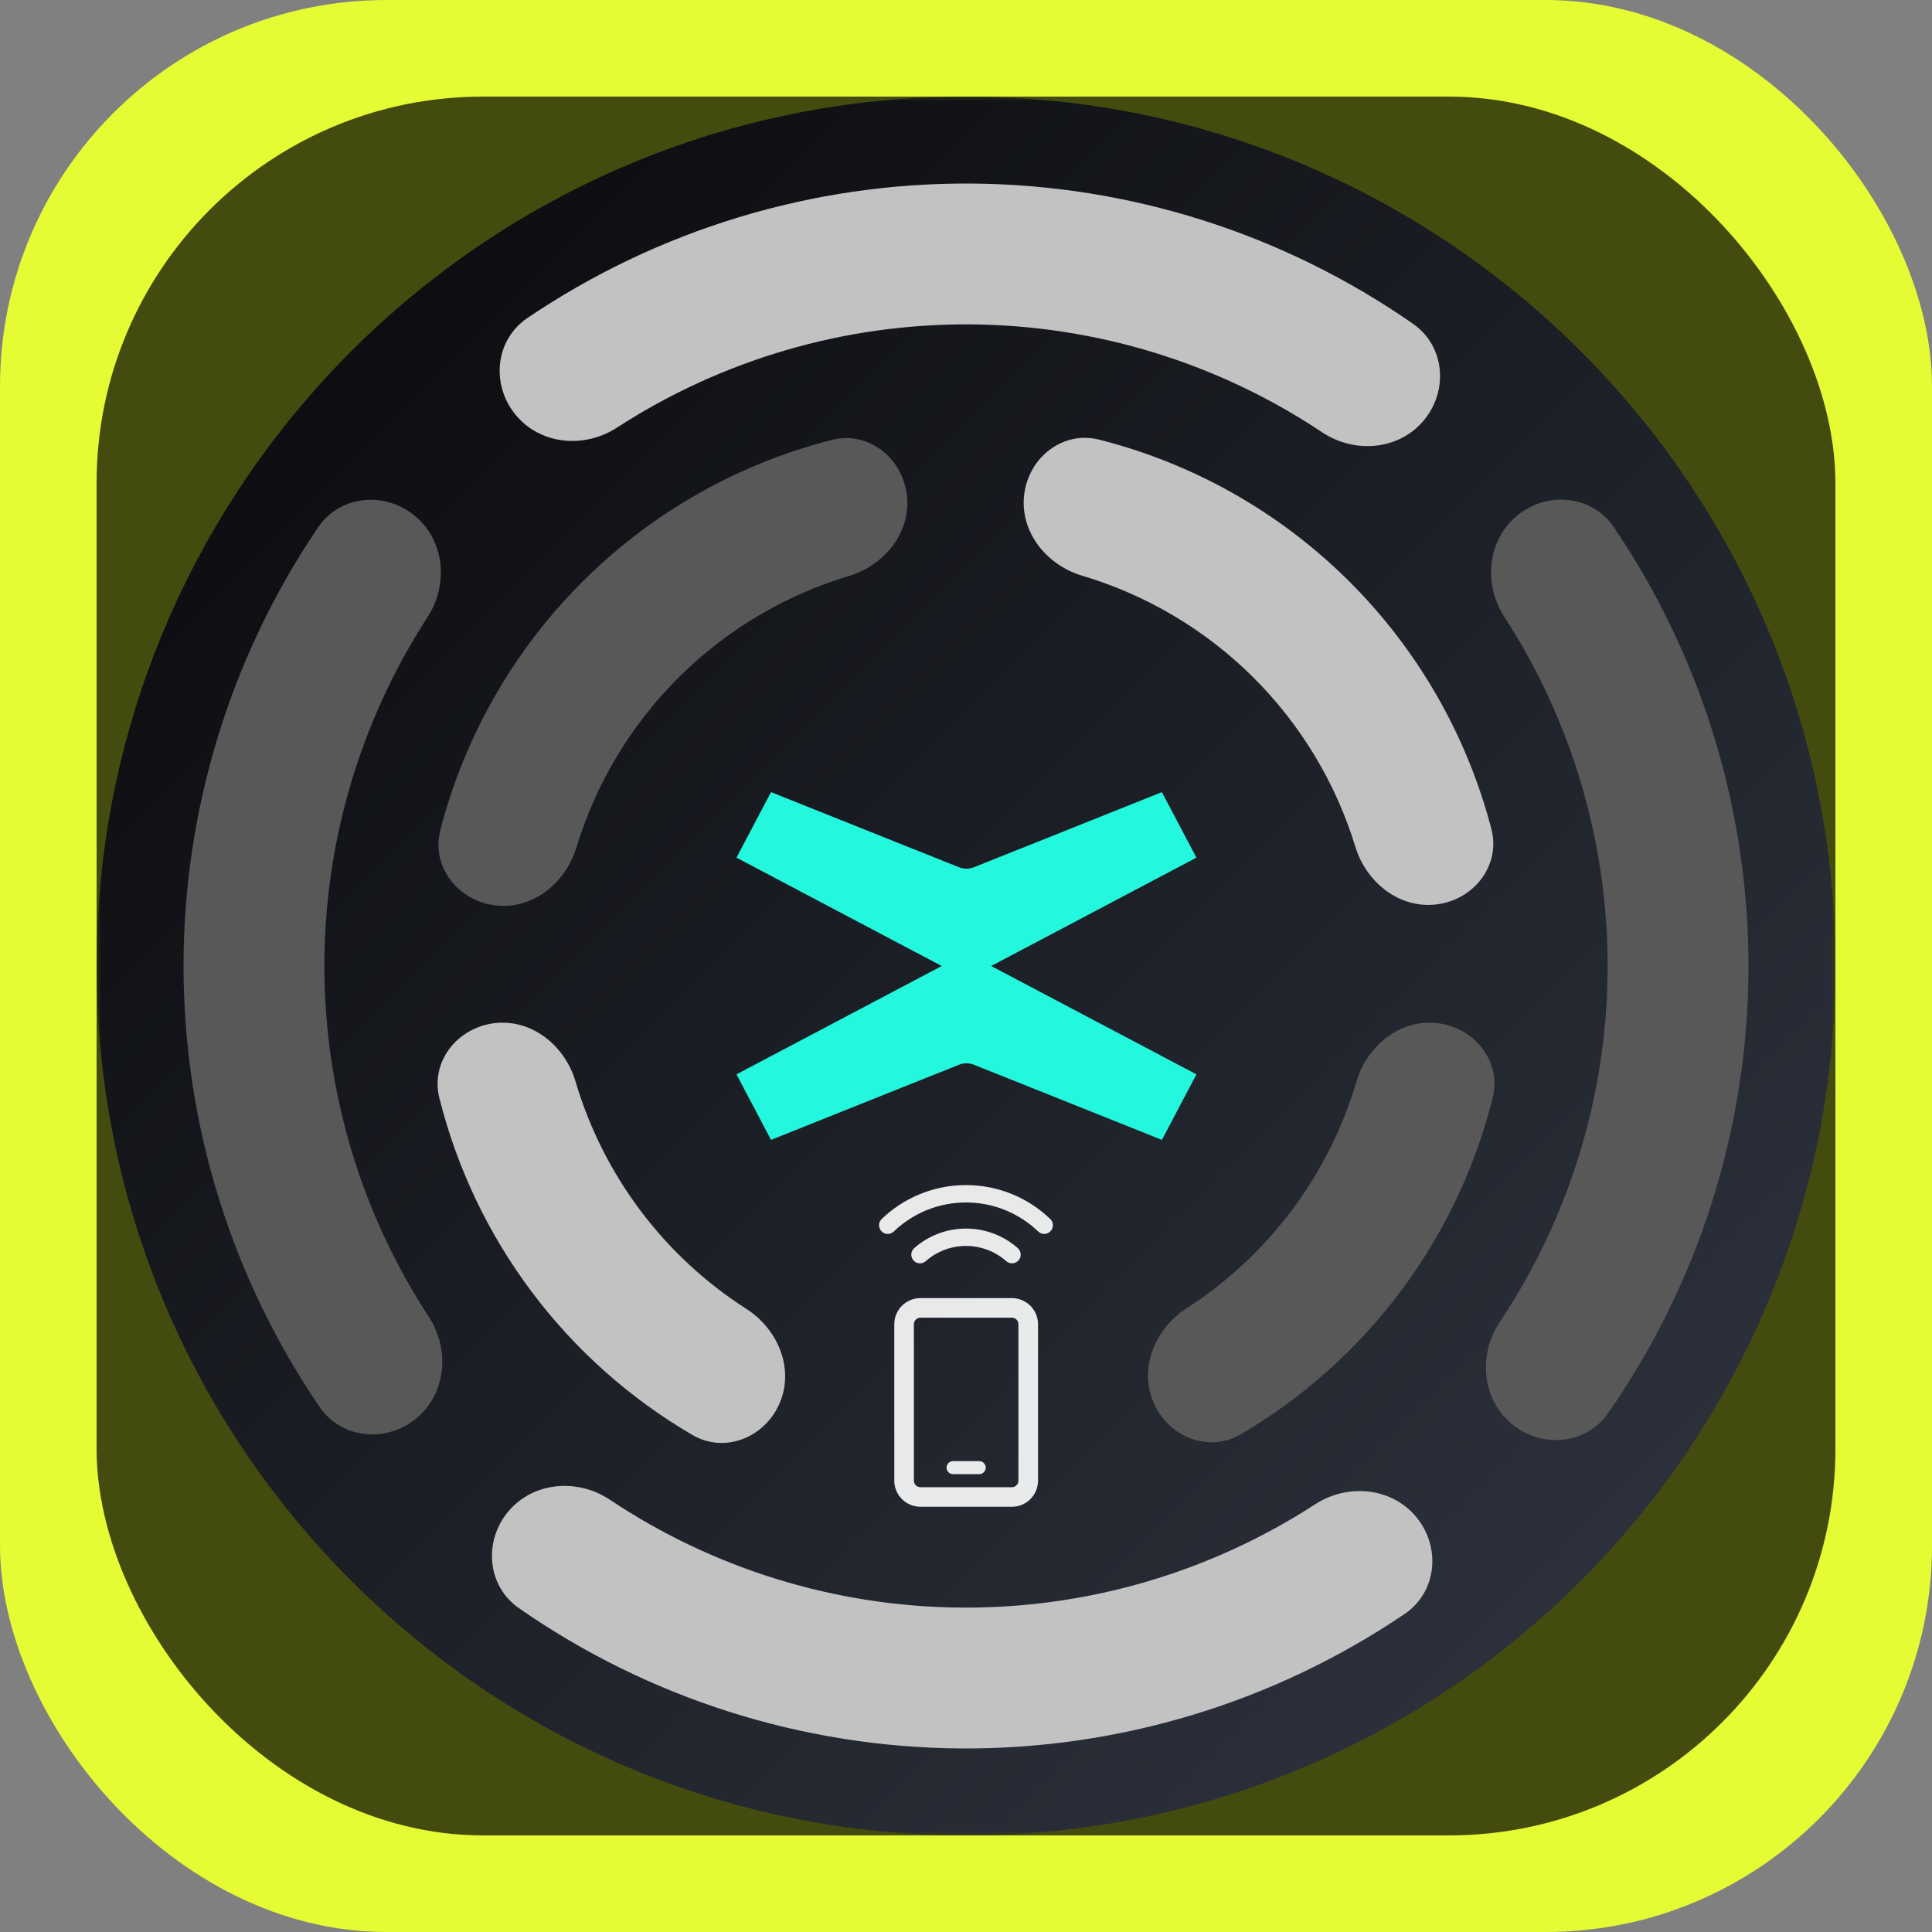 <svg width="200" height="200" viewBox="0 0 200 200" fill="none" xmlns="http://www.w3.org/2000/svg">
<rect x="0" y="0" width="200" height="200" fill="#808080" stroke="none"/>
<g clip-path="url(#clip0_4507_4)">
<rect width="200" height="200" rx="40" fill="#E5FB34"/>
<rect x="10" y="10" width="180" height="180" rx="40" fill="black" fill-opacity="0.7"/>
<g clip-path="url(#clip1_4507_4)">
<mask id="mask0_4507_4" style="mask-type:luminance" maskUnits="userSpaceOnUse" x="10" y="10" width="180" height="180">
<path d="M190 10H10V190H190V10Z" fill="white"/>
</mask>
<g mask="url(#mask0_4507_4)">
<path d="M190 100C190 50.294 149.706 10 100 10C50.294 10 10 50.294 10 100C10 149.706 50.294 190 100 190C149.706 190 190 149.706 190 100Z" fill="url(#paint0_linear_4507_4)"/>
<path d="M102.606 100L123.853 88.784L120.28 82L100.825 89.775C100.324 89.976 99.769 89.976 99.268 89.775L79.814 82L76.24 88.784L97.487 100L76.24 111.216L79.814 118L99.268 110.224C99.769 110.024 100.324 110.024 100.825 110.224L120.28 118L123.853 111.216L102.606 100Z" fill="#23F7DD"/>
<g opacity="0.9">
<path d="M95.281 136.405C94.909 136.405 94.605 136.709 94.605 137.08V153.28C94.605 153.651 94.909 153.955 95.281 153.955H104.75C105.122 153.955 105.426 153.651 105.426 153.28V137.08C105.426 136.709 105.122 136.405 104.75 136.405H95.281ZM92.576 137.08C92.576 135.591 93.789 134.38 95.281 134.38H104.75C106.242 134.38 107.456 135.591 107.456 137.08V153.28C107.456 154.769 106.242 155.98 104.75 155.98H95.281C93.789 155.98 92.576 154.769 92.576 153.28V137.08ZM98.663 151.255H101.368C101.741 151.255 102.045 151.559 102.045 151.93C102.045 152.301 101.741 152.605 101.368 152.605H98.663C98.291 152.605 97.987 152.301 97.987 151.93C97.987 151.559 98.291 151.255 98.663 151.255Z" fill="white"/>
</g>
<g opacity="0.9">
<path d="M92.524 127.487C94.465 125.625 97.097 124.48 100 124.48C102.902 124.48 105.535 125.625 107.475 127.487C107.835 127.83 108.404 127.818 108.747 127.461C109.09 127.104 109.079 126.533 108.721 126.19C106.46 124.016 103.386 122.68 100 122.68C96.614 122.68 93.54 124.016 91.275 126.187C90.918 126.533 90.907 127.101 91.25 127.461C91.593 127.821 92.164 127.832 92.521 127.487H92.524ZM100 128.98C101.597 128.98 103.054 129.573 104.168 130.555C104.542 130.884 105.11 130.847 105.439 130.476C105.768 130.105 105.732 129.534 105.36 129.205C103.932 127.945 102.053 127.18 100 127.18C97.947 127.18 96.068 127.945 94.642 129.205C94.268 129.534 94.234 130.102 94.563 130.476C94.892 130.85 95.46 130.884 95.835 130.555C96.945 129.573 98.402 128.98 100.003 128.98H100Z" fill="white"/>
</g>
<path d="M42.913 53.371C39.795 50.824 35.172 51.27 32.916 54.605C23.85 68.002 18.97 83.861 19 100.148C19.03 116.435 23.967 132.276 33.082 145.64C35.351 148.966 39.976 149.396 43.084 146.838C46.193 144.279 46.601 139.704 44.399 136.334C37.39 125.609 33.604 113.036 33.58 100.121C33.557 87.206 37.297 74.62 44.266 63.87C46.456 60.491 46.032 55.918 42.913 53.371Z" fill="#585858"/>
<path d="M147.381 43.535C149.968 40.451 149.583 35.822 146.279 33.522C132.892 24.203 116.95 19.108 100.527 19.002C84.104 18.895 68.097 23.782 54.591 32.925C51.257 35.183 50.811 39.806 53.359 42.923C55.907 46.041 60.48 46.465 63.858 44.274C74.699 37.243 87.406 33.497 100.432 33.581C113.459 33.666 126.116 37.577 136.864 44.749C140.213 46.983 144.792 46.619 147.381 43.535Z" fill="#C2C2C2"/>
<path d="M156.466 147.38C159.55 149.968 164.179 149.582 166.479 146.278C175.798 132.892 180.892 116.95 180.999 100.527C181.106 84.104 176.219 68.096 167.075 54.59C164.818 51.257 160.195 50.811 157.077 53.358C153.959 55.906 153.536 60.48 155.727 63.858C162.758 74.698 166.504 87.406 166.419 100.432C166.335 113.458 162.423 126.115 155.252 136.864C153.017 140.213 153.382 144.792 156.466 147.38Z" fill="#585858"/>
<path d="M52.62 156.465C50.032 159.549 50.417 164.178 53.721 166.478C67.108 175.797 83.05 180.891 99.473 180.998C115.896 181.105 131.903 176.218 145.409 167.074C148.743 164.817 149.189 160.194 146.641 157.077C144.093 153.959 139.52 153.535 136.142 155.726C125.301 162.757 112.594 166.503 99.568 166.419C86.541 166.334 73.884 162.423 63.136 155.251C59.787 153.017 55.208 153.381 52.62 156.465Z" fill="#C2C2C2"/>
<path d="M93.874 51.204C93.391 47.354 89.861 44.581 86.101 45.541C76.392 48.018 67.477 53.06 60.32 60.194C53.163 67.328 48.093 76.227 45.585 85.928C44.613 89.685 47.374 93.224 51.223 93.719C55.071 94.215 58.536 91.468 59.663 87.755C61.672 81.137 65.291 75.079 70.24 70.145C75.189 65.212 81.259 61.613 87.883 59.625C91.6 58.51 94.358 55.054 93.874 51.204Z" fill="#585858"/>
<path d="M148.764 93.617C152.612 93.114 155.366 89.569 154.386 85.814C151.857 76.118 146.769 67.23 139.597 60.111C132.425 52.992 123.5 47.969 113.785 45.512C110.024 44.56 106.499 47.34 106.024 51.191C105.549 55.042 108.314 58.492 112.033 59.6C118.661 61.574 124.739 65.16 129.698 70.083C134.657 75.006 138.289 81.057 140.311 87.671C141.446 91.381 144.917 94.121 148.764 93.617Z" fill="#C2C2C2"/>
<path d="M119.41 145.187C120.941 148.752 125.102 150.438 128.448 148.474C134.868 144.706 140.496 139.689 144.986 133.694C149.476 127.699 152.708 120.887 154.518 113.667C155.462 109.903 152.674 106.385 148.822 105.918C144.97 105.451 141.526 108.223 140.426 111.944C139.012 116.731 136.754 121.246 133.74 125.27C130.725 129.295 127.028 132.732 122.832 135.435C119.57 137.536 117.879 141.622 119.41 145.187Z" fill="#585858"/>
<path d="M51.179 105.919C47.328 106.386 44.54 109.904 45.484 113.668C47.3 120.913 50.548 127.747 55.062 133.756C59.576 139.766 65.235 144.789 71.687 148.552C75.039 150.507 79.195 148.81 80.716 145.24C82.238 141.671 80.535 137.59 77.267 135.498C73.048 132.796 69.329 129.353 66.297 125.317C63.266 121.281 60.995 116.75 59.575 111.945C58.476 108.224 55.031 105.452 51.179 105.919Z" fill="#C2C2C2"/>
</g>
</g>
</g>
<defs>
<linearGradient id="paint0_linear_4507_4" x1="-17" y1="-13.76" x2="202.6" y2="205.84" gradientUnits="userSpaceOnUse">
<stop/>
<stop offset="1" stop-color="#353B48"/>
</linearGradient>
<clipPath id="clip0_4507_4">
<rect width="200" height="200" fill="white"/>
</clipPath>
<clipPath id="clip1_4507_4">
<rect width="180" height="180" fill="white" transform="translate(10 10)"/>
</clipPath>
</defs>
</svg>
